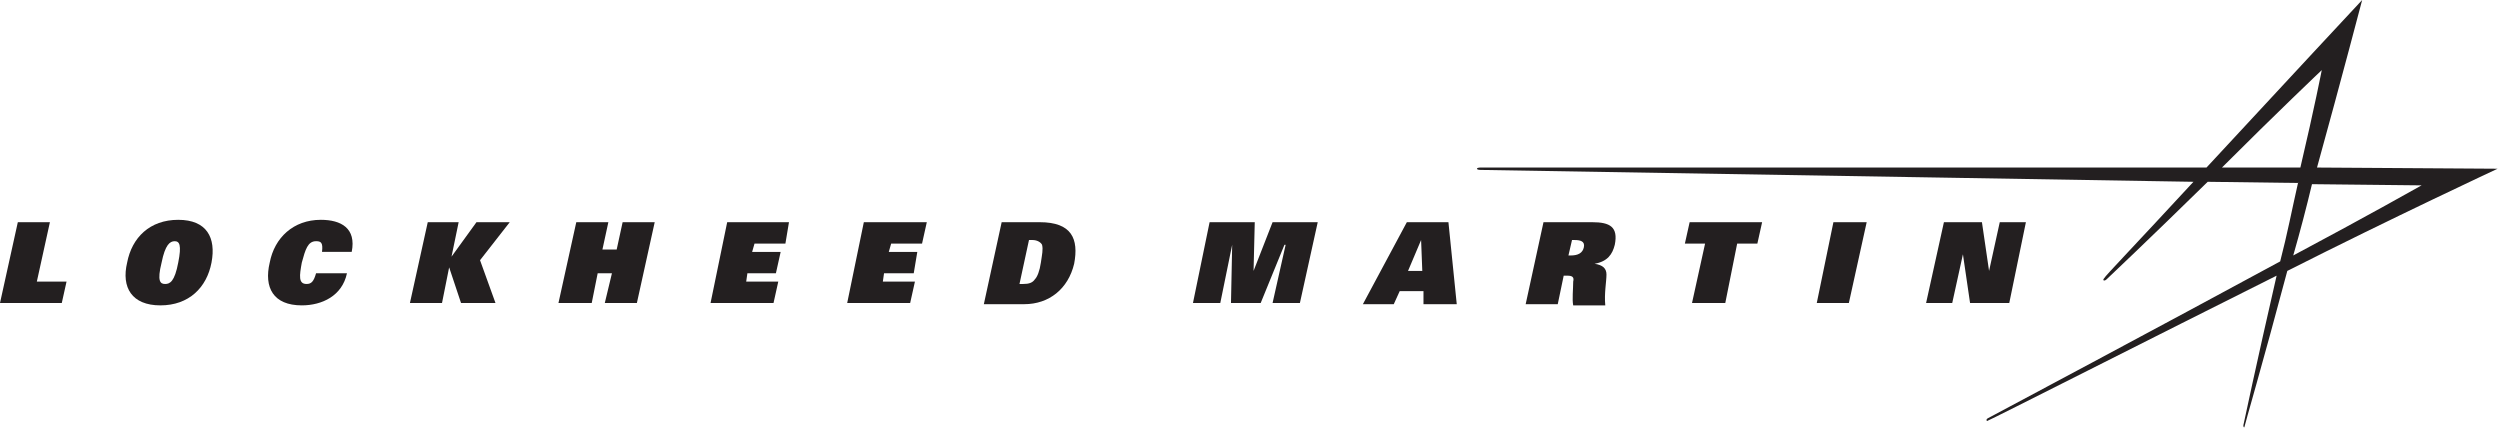 <?xml version="1.0" encoding="utf-8"?>
<!-- Generator: Adobe Illustrator 18.1.1, SVG Export Plug-In . SVG Version: 6.00 Build 0)  -->
<svg version="1.1" id="Layer_1" xmlns="http://www.w3.org/2000/svg" xmlns:xlink="http://www.w3.org/1999/xlink" x="0px" y="0px"
	 width="210.4px" height="36px" viewBox="-334.2 343 210.4 36" enable-background="new -334.2 343 210.4 36" xml:space="preserve">
<g id="guides">
</g>
<g id="Layer_2">
	<g>
		<path fill="#231F20" d="M-139.2,357.1c2.1-7.6,3.8-14.1,3.8-14.1s-6.9,7.4-13.1,14.1c0,0-60.8,0-61.1,0c-0.4,0-0.4,0.2,0,0.2
			c0.2,0,60,1,60,1c-4.8,5.2-7.5,8-7.5,8.1c-0.2,0.2,0,0.3,0.2,0.1c0,0,3.5-3.3,8.5-8.2l7.6,0.1c-0.5,2.2-0.9,4.3-1.5,6.6
			c-9.4,5.1-24.6,13.2-24.6,13.2c-0.2,0.1-0.1,0.3,0,0.2c0.1,0,14.3-7.2,24.3-12.2c-1.7,7.4-2.8,12.6-2.8,12.6
			c0,0.2,0.1,0.2,0.1,0.1c0-0.1,1.5-5.2,3.6-13.1c8.9-4.5,17.7-8.6,17.7-8.6L-139.2,357.1L-139.2,357.1z M-147.2,357.1
			c4.6-4.6,8.4-8.2,8.4-8.2s-0.6,3.1-1.8,8.2H-147.2l7.6,1.4l9.2,0.1c0,0-4.6,2.6-10.8,5.9c0.6-2.1,1.1-4,1.6-6.1L-147.2,357.1
			L-147.2,357.1z"/>
		<polygon fill="#231F20" points="-332.7,361.7 -330,361.7 -331.1,366.7 -328.6,366.7 -329,368.5 -334.2,368.5 		"/>
		<path fill="#231F20" d="M-319.2,361.5c-2.4,0-3.9,1.5-4.3,3.6c-0.5,2.1,0.4,3.6,2.8,3.6c2.4,0,3.9-1.5,4.3-3.6
			C-316,363-316.8,361.5-319.2,361.5L-319.2,361.5z M-319.2,365.1c-0.3,1.6-0.7,1.8-1.1,1.8c-0.4,0-0.7-0.2-0.3-1.8
			c0.3-1.5,0.7-1.8,1.1-1.8C-319.1,363.3-318.9,363.6-319.2,365.1L-319.2,365.1z"/>
		<path fill="#231F20" d="M-305,366c-0.4,1.9-2.1,2.7-3.8,2.7c-2.4,0-3.2-1.5-2.7-3.6c0.4-2.1,2-3.6,4.3-3.6c1.7,0,3,0.7,2.6,2.7
			h-2.5c0.1-0.8-0.1-0.9-0.5-0.9c-0.7,0-0.9,0.7-1.2,1.8c-0.2,1.1-0.3,1.8,0.4,1.8c0.4,0,0.6-0.2,0.8-0.9L-305,366L-305,366z"/>
		<polygon fill="#231F20" points="-298.2,361.7 -295.6,361.7 -296.2,364.6 -296.2,364.6 -294.1,361.7 -291.3,361.7 -293.8,364.9 
			-292.5,368.5 -295.4,368.5 -296.4,365.5 -296.4,365.5 -297,368.5 -299.7,368.5 		"/>
		<polygon fill="#231F20" points="-282.7,366 -283.9,366 -284.4,368.5 -287.2,368.5 -285.7,361.7 -283,361.7 -283.5,364 -282.3,364 
			-281.8,361.7 -279.1,361.7 -280.6,368.5 -283.3,368.5 		"/>
		<polygon fill="#231F20" points="-273,361.7 -267.8,361.7 -268.1,363.5 -270.7,363.5 -270.9,364.2 -268.5,364.2 -268.9,366 
			-271.3,366 -271.4,366.7 -268.7,366.7 -269.1,368.5 -274.4,368.5 		"/>
		<polygon fill="#231F20" points="-261.5,361.7 -256.2,361.7 -256.6,363.5 -259.2,363.5 -259.4,364.2 -257,364.2 -257.3,366 
			-259.8,366 -259.9,366.7 -257.2,366.7 -257.6,368.5 -262.9,368.5 		"/>
		<path fill="#231F20" d="M-246.7,361.7h-3.2l-1.5,6.9h3.4c2.1,0,3.7-1.3,4.2-3.4C-243.4,363.1-244,361.7-246.7,361.7L-246.7,361.7z
			 M-246.6,365.1c-0.1,0.7-0.3,1.2-0.5,1.4c-0.2,0.3-0.5,0.4-1,0.4h-0.3l0.8-3.7h0.3c0.4,0,0.7,0.2,0.8,0.4
			C-246.4,364-246.5,364.4-246.6,365.1L-246.6,365.1z"/>
		<polygon fill="#231F20" points="-226,363.6 -226.1,363.6 -228.1,368.5 -230.6,368.5 -230.5,363.6 -230.5,363.6 -231.5,368.5 
			-233.8,368.5 -232.4,361.7 -228.6,361.7 -228.7,365.8 -228.7,365.8 -227.1,361.7 -223.3,361.7 -224.8,368.5 -227.1,368.5 		"/>
		<path fill="#231F20" d="M-212.3,361.7h-3.5l-3.7,6.9h2.6l0.5-1.1h2l0,1.1h2.8L-212.3,361.7L-212.3,361.7z M-214.5,365.8h-1.2
			l1.1-2.6h0L-214.5,365.8L-214.5,365.8z"/>
		<path fill="#231F20" d="M-200.2,361.7h-4.1l-1.5,6.9h2.7l0.5-2.4h0.3c0.4,0,0.6,0.1,0.5,0.5c0,0.6-0.1,1.5,0,2h2.7
			c-0.1-1,0.1-2,0.1-2.6c0-0.5-0.3-0.8-1-0.9l0,0c1.1-0.2,1.5-0.8,1.7-1.6C-198,362.1-198.7,361.7-200.2,361.7L-200.2,361.7z
			 M-200.9,363.8c-0.1,0.5-0.5,0.7-1.1,0.7h-0.2l0.3-1.3h0.2C-201.2,363.2-200.8,363.3-200.9,363.8L-200.9,363.8z"/>
		<polygon fill="#231F20" points="-190.7,363.5 -192.4,363.5 -192,361.7 -185.9,361.7 -186.3,363.5 -188,363.5 -189,368.5 
			-191.8,368.5 		"/>
		<polygon fill="#231F20" points="-179.9,361.7 -177.1,361.7 -178.6,368.5 -181.3,368.5 		"/>
		<polygon fill="#231F20" points="-170.6,361.7 -167.4,361.7 -166.8,365.8 -166.8,365.8 -165.9,361.7 -163.7,361.7 -165.1,368.5 
			-168.4,368.5 -169,364.4 -169,364.4 -169.9,368.5 -172.1,368.5 		"/>
	</g>
</g>
</svg>
